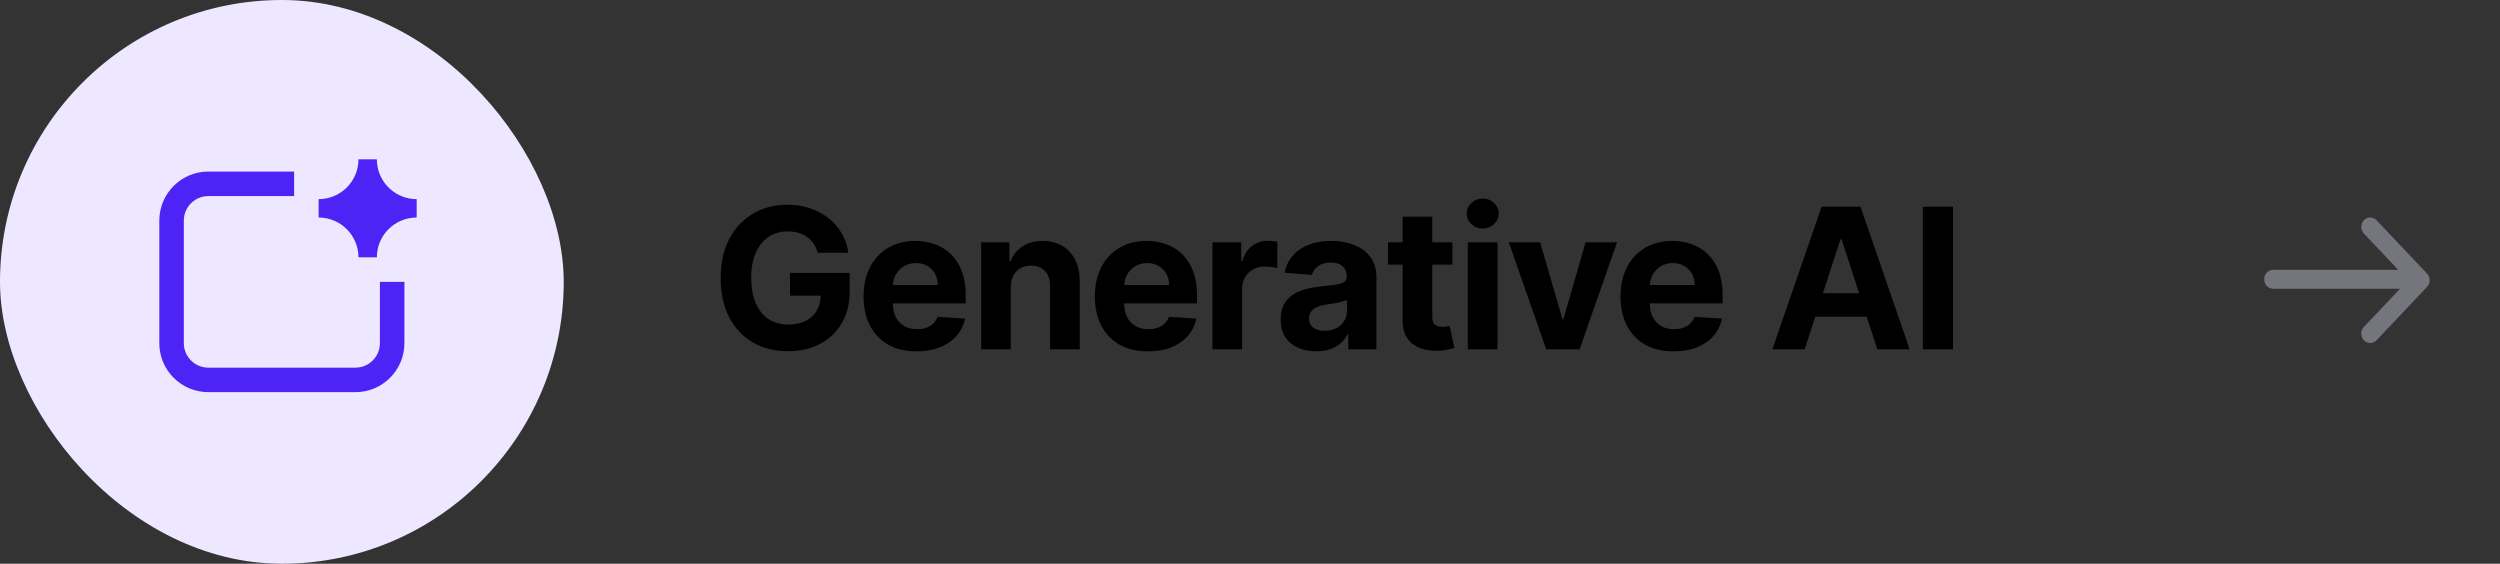 <svg width="204" height="46" viewBox="0 0 204 46" fill="none" xmlns="http://www.w3.org/2000/svg">
<rect x="0" y="0" width="204" height="46" fill="#333333" stroke="none"/>
<rect width="46" height="46" rx="23" fill="#EDE8FF"/>
<path d="M26 16.25C27.795 16.25 29.25 14.795 29.25 13H30.75C30.75 14.795 32.205 16.25 34 16.25V17.75C32.205 17.75 30.75 19.205 30.75 21H29.25C29.25 19.205 27.795 17.75 26 17.75V16.25ZM15 18C15 16.895 15.895 16 17 16H24V14H17C14.791 14 13 15.791 13 18V28C13 30.209 14.791 32 17 32H29C31.209 32 33 30.209 33 28V23H31V28C31 29.105 30.105 30 29 30H17C15.895 30 15 29.105 15 28V18Z" fill="#4D23F6"/>
<path d="M66.727 20.625C66.648 20.349 66.536 20.104 66.392 19.892C66.248 19.676 66.072 19.494 65.864 19.347C65.659 19.195 65.424 19.079 65.159 19C64.898 18.921 64.608 18.881 64.29 18.881C63.695 18.881 63.172 19.028 62.722 19.324C62.275 19.619 61.926 20.049 61.676 20.614C61.426 21.174 61.301 21.86 61.301 22.671C61.301 23.481 61.424 24.171 61.67 24.739C61.917 25.307 62.265 25.741 62.716 26.04C63.167 26.335 63.699 26.483 64.312 26.483C64.869 26.483 65.345 26.384 65.739 26.188C66.136 25.987 66.439 25.704 66.648 25.341C66.86 24.977 66.966 24.547 66.966 24.051L67.466 24.125H64.466V22.273H69.335V23.739C69.335 24.761 69.119 25.64 68.688 26.375C68.256 27.106 67.661 27.671 66.903 28.068C66.146 28.462 65.278 28.659 64.301 28.659C63.21 28.659 62.252 28.419 61.426 27.938C60.6 27.453 59.956 26.765 59.494 25.875C59.036 24.981 58.807 23.921 58.807 22.693C58.807 21.75 58.943 20.909 59.216 20.171C59.492 19.428 59.879 18.799 60.375 18.284C60.871 17.769 61.449 17.377 62.108 17.108C62.767 16.839 63.481 16.704 64.25 16.704C64.909 16.704 65.523 16.801 66.091 16.994C66.659 17.184 67.163 17.453 67.602 17.801C68.046 18.15 68.407 18.564 68.688 19.046C68.968 19.523 69.148 20.049 69.227 20.625H66.727ZM74.795 28.671C73.897 28.671 73.125 28.489 72.477 28.125C71.833 27.758 71.337 27.239 70.988 26.568C70.64 25.894 70.466 25.097 70.466 24.176C70.466 23.278 70.64 22.491 70.988 21.812C71.337 21.134 71.827 20.606 72.46 20.227C73.096 19.849 73.842 19.659 74.698 19.659C75.274 19.659 75.81 19.752 76.306 19.938C76.806 20.119 77.242 20.394 77.613 20.761C77.988 21.129 78.28 21.591 78.488 22.148C78.697 22.701 78.801 23.349 78.801 24.091V24.756H71.431V23.256H76.522C76.522 22.907 76.447 22.599 76.295 22.329C76.144 22.061 75.933 21.85 75.664 21.699C75.399 21.544 75.091 21.466 74.738 21.466C74.371 21.466 74.045 21.551 73.761 21.722C73.481 21.888 73.261 22.114 73.102 22.398C72.943 22.678 72.861 22.991 72.858 23.335V24.761C72.858 25.193 72.937 25.566 73.096 25.881C73.259 26.195 73.488 26.438 73.784 26.608C74.079 26.778 74.43 26.864 74.835 26.864C75.104 26.864 75.35 26.826 75.573 26.75C75.797 26.674 75.988 26.561 76.147 26.409C76.306 26.258 76.428 26.072 76.511 25.852L78.75 26C78.636 26.538 78.403 27.008 78.051 27.409C77.702 27.807 77.251 28.117 76.698 28.341C76.149 28.561 75.515 28.671 74.795 28.671ZM82.481 23.454V28.5H80.06V19.773H82.367V21.312H82.469C82.663 20.805 82.986 20.403 83.441 20.108C83.895 19.809 84.447 19.659 85.094 19.659C85.7 19.659 86.229 19.792 86.68 20.057C87.13 20.322 87.481 20.701 87.731 21.193C87.981 21.682 88.106 22.265 88.106 22.943V28.5H85.685V23.375C85.689 22.841 85.553 22.424 85.276 22.125C85 21.822 84.619 21.671 84.134 21.671C83.808 21.671 83.52 21.741 83.27 21.881C83.024 22.021 82.831 22.225 82.691 22.494C82.555 22.759 82.484 23.079 82.481 23.454ZM93.671 28.671C92.773 28.671 92 28.489 91.353 28.125C90.709 27.758 90.212 27.239 89.864 26.568C89.515 25.894 89.341 25.097 89.341 24.176C89.341 23.278 89.515 22.491 89.864 21.812C90.212 21.134 90.703 20.606 91.335 20.227C91.972 19.849 92.718 19.659 93.574 19.659C94.15 19.659 94.686 19.752 95.182 19.938C95.682 20.119 96.118 20.394 96.489 20.761C96.864 21.129 97.156 21.591 97.364 22.148C97.572 22.701 97.676 23.349 97.676 24.091V24.756H90.307V23.256H95.398C95.398 22.907 95.322 22.599 95.171 22.329C95.019 22.061 94.809 21.85 94.54 21.699C94.275 21.544 93.966 21.466 93.614 21.466C93.246 21.466 92.921 21.551 92.637 21.722C92.356 21.888 92.137 22.114 91.978 22.398C91.818 22.678 91.737 22.991 91.733 23.335V24.761C91.733 25.193 91.813 25.566 91.972 25.881C92.135 26.195 92.364 26.438 92.659 26.608C92.955 26.778 93.305 26.864 93.71 26.864C93.979 26.864 94.226 26.826 94.449 26.75C94.673 26.674 94.864 26.561 95.023 26.409C95.182 26.258 95.303 26.072 95.387 25.852L97.625 26C97.512 26.538 97.279 27.008 96.926 27.409C96.578 27.807 96.127 28.117 95.574 28.341C95.025 28.561 94.39 28.671 93.671 28.671ZM98.936 28.5V19.773H101.283V21.296H101.373C101.533 20.754 101.8 20.345 102.175 20.068C102.55 19.788 102.981 19.648 103.47 19.648C103.591 19.648 103.722 19.655 103.862 19.671C104.002 19.686 104.125 19.706 104.231 19.733V21.881C104.118 21.847 103.961 21.816 103.76 21.79C103.559 21.763 103.375 21.75 103.209 21.75C102.853 21.75 102.534 21.828 102.254 21.983C101.978 22.134 101.758 22.347 101.595 22.619C101.436 22.892 101.356 23.206 101.356 23.562V28.5H98.936ZM107.401 28.665C106.845 28.665 106.348 28.568 105.913 28.375C105.477 28.178 105.132 27.888 104.879 27.506C104.629 27.119 104.504 26.638 104.504 26.062C104.504 25.578 104.593 25.171 104.771 24.841C104.949 24.511 105.191 24.246 105.498 24.046C105.805 23.845 106.153 23.693 106.543 23.591C106.937 23.489 107.35 23.417 107.782 23.375C108.29 23.322 108.699 23.273 109.009 23.227C109.32 23.178 109.545 23.106 109.686 23.011C109.826 22.917 109.896 22.776 109.896 22.591V22.557C109.896 22.197 109.782 21.919 109.555 21.722C109.331 21.525 109.013 21.426 108.6 21.426C108.165 21.426 107.818 21.523 107.561 21.716C107.303 21.905 107.132 22.144 107.049 22.432L104.811 22.25C104.924 21.72 105.148 21.261 105.481 20.875C105.814 20.485 106.244 20.186 106.771 19.977C107.301 19.765 107.915 19.659 108.612 19.659C109.096 19.659 109.561 19.716 110.004 19.829C110.451 19.943 110.846 20.119 111.191 20.358C111.54 20.597 111.814 20.903 112.015 21.278C112.216 21.65 112.316 22.095 112.316 22.614V28.5H110.021V27.29H109.953C109.812 27.562 109.625 27.803 109.39 28.011C109.155 28.216 108.873 28.377 108.543 28.494C108.214 28.608 107.833 28.665 107.401 28.665ZM108.095 26.994C108.451 26.994 108.765 26.924 109.038 26.784C109.311 26.64 109.525 26.447 109.68 26.204C109.835 25.962 109.913 25.688 109.913 25.381V24.454C109.837 24.504 109.733 24.549 109.6 24.591C109.471 24.629 109.326 24.665 109.163 24.699C109 24.729 108.837 24.758 108.674 24.784C108.511 24.807 108.364 24.828 108.231 24.847C107.947 24.888 107.699 24.954 107.487 25.046C107.275 25.136 107.11 25.259 106.992 25.415C106.875 25.566 106.816 25.756 106.816 25.983C106.816 26.312 106.936 26.564 107.174 26.739C107.417 26.909 107.723 26.994 108.095 26.994ZM118.516 19.773V21.591H113.26V19.773H118.516ZM114.454 17.682H116.874V25.818C116.874 26.042 116.908 26.216 116.976 26.341C117.044 26.462 117.139 26.547 117.26 26.597C117.385 26.646 117.529 26.671 117.692 26.671C117.806 26.671 117.919 26.661 118.033 26.642C118.147 26.619 118.234 26.602 118.294 26.591L118.675 28.392C118.554 28.43 118.384 28.474 118.164 28.523C117.944 28.576 117.677 28.608 117.363 28.619C116.779 28.642 116.268 28.564 115.829 28.386C115.393 28.208 115.054 27.932 114.812 27.557C114.569 27.182 114.45 26.708 114.454 26.136V17.682ZM119.773 28.5V19.773H122.193V28.5H119.773ZM120.989 18.648C120.629 18.648 120.32 18.528 120.063 18.29C119.809 18.047 119.682 17.758 119.682 17.421C119.682 17.087 119.809 16.801 120.063 16.562C120.32 16.32 120.629 16.199 120.989 16.199C121.349 16.199 121.655 16.32 121.909 16.562C122.167 16.801 122.296 17.087 122.296 17.421C122.296 17.758 122.167 18.047 121.909 18.29C121.655 18.528 121.349 18.648 120.989 18.648ZM131.949 19.773L128.897 28.5H126.17L123.119 19.773H125.676L127.488 26.017H127.579L129.386 19.773H131.949ZM136.563 28.671C135.665 28.671 134.893 28.489 134.245 28.125C133.601 27.758 133.105 27.239 132.756 26.568C132.408 25.894 132.234 25.097 132.234 24.176C132.234 23.278 132.408 22.491 132.756 21.812C133.105 21.134 133.595 20.606 134.228 20.227C134.864 19.849 135.611 19.659 136.467 19.659C137.042 19.659 137.578 19.752 138.075 19.938C138.575 20.119 139.01 20.394 139.381 20.761C139.756 21.129 140.048 21.591 140.256 22.148C140.465 22.701 140.569 23.349 140.569 24.091V24.756H133.2V23.256H138.29C138.29 22.907 138.215 22.599 138.063 22.329C137.912 22.061 137.701 21.85 137.433 21.699C137.167 21.544 136.859 21.466 136.506 21.466C136.139 21.466 135.813 21.551 135.529 21.722C135.249 21.888 135.029 22.114 134.87 22.398C134.711 22.678 134.629 22.991 134.626 23.335V24.761C134.626 25.193 134.705 25.566 134.864 25.881C135.027 26.195 135.256 26.438 135.552 26.608C135.847 26.778 136.198 26.864 136.603 26.864C136.872 26.864 137.118 26.826 137.342 26.75C137.565 26.674 137.756 26.561 137.915 26.409C138.075 26.258 138.196 26.072 138.279 25.852L140.518 26C140.404 26.538 140.171 27.008 139.819 27.409C139.47 27.807 139.02 28.117 138.467 28.341C137.917 28.561 137.283 28.671 136.563 28.671ZM147.263 28.5H144.626L148.643 16.864H151.814L155.825 28.5H153.189L150.274 19.523H150.183L147.263 28.5ZM147.098 23.926H153.325V25.847H147.098V23.926ZM159.366 16.864V28.5H156.906V16.864H159.366Z" fill="black"/>
<path d="M193.923 17.969C193.639 17.668 193.177 17.668 192.892 17.969C192.607 18.27 192.607 18.757 192.892 19.058L195.696 22.019H185.486C185.083 22.019 184.757 22.364 184.757 22.79C184.757 23.215 185.083 23.56 185.486 23.56H195.844L192.892 26.677C192.607 26.978 192.607 27.465 192.892 27.766C193.177 28.067 193.639 28.067 193.923 27.766L198.046 23.412C198.331 23.111 198.331 22.624 198.046 22.323L197.977 22.25C197.974 22.247 197.97 22.243 197.967 22.24L193.923 17.969Z" fill="#75767D"/>
</svg>
